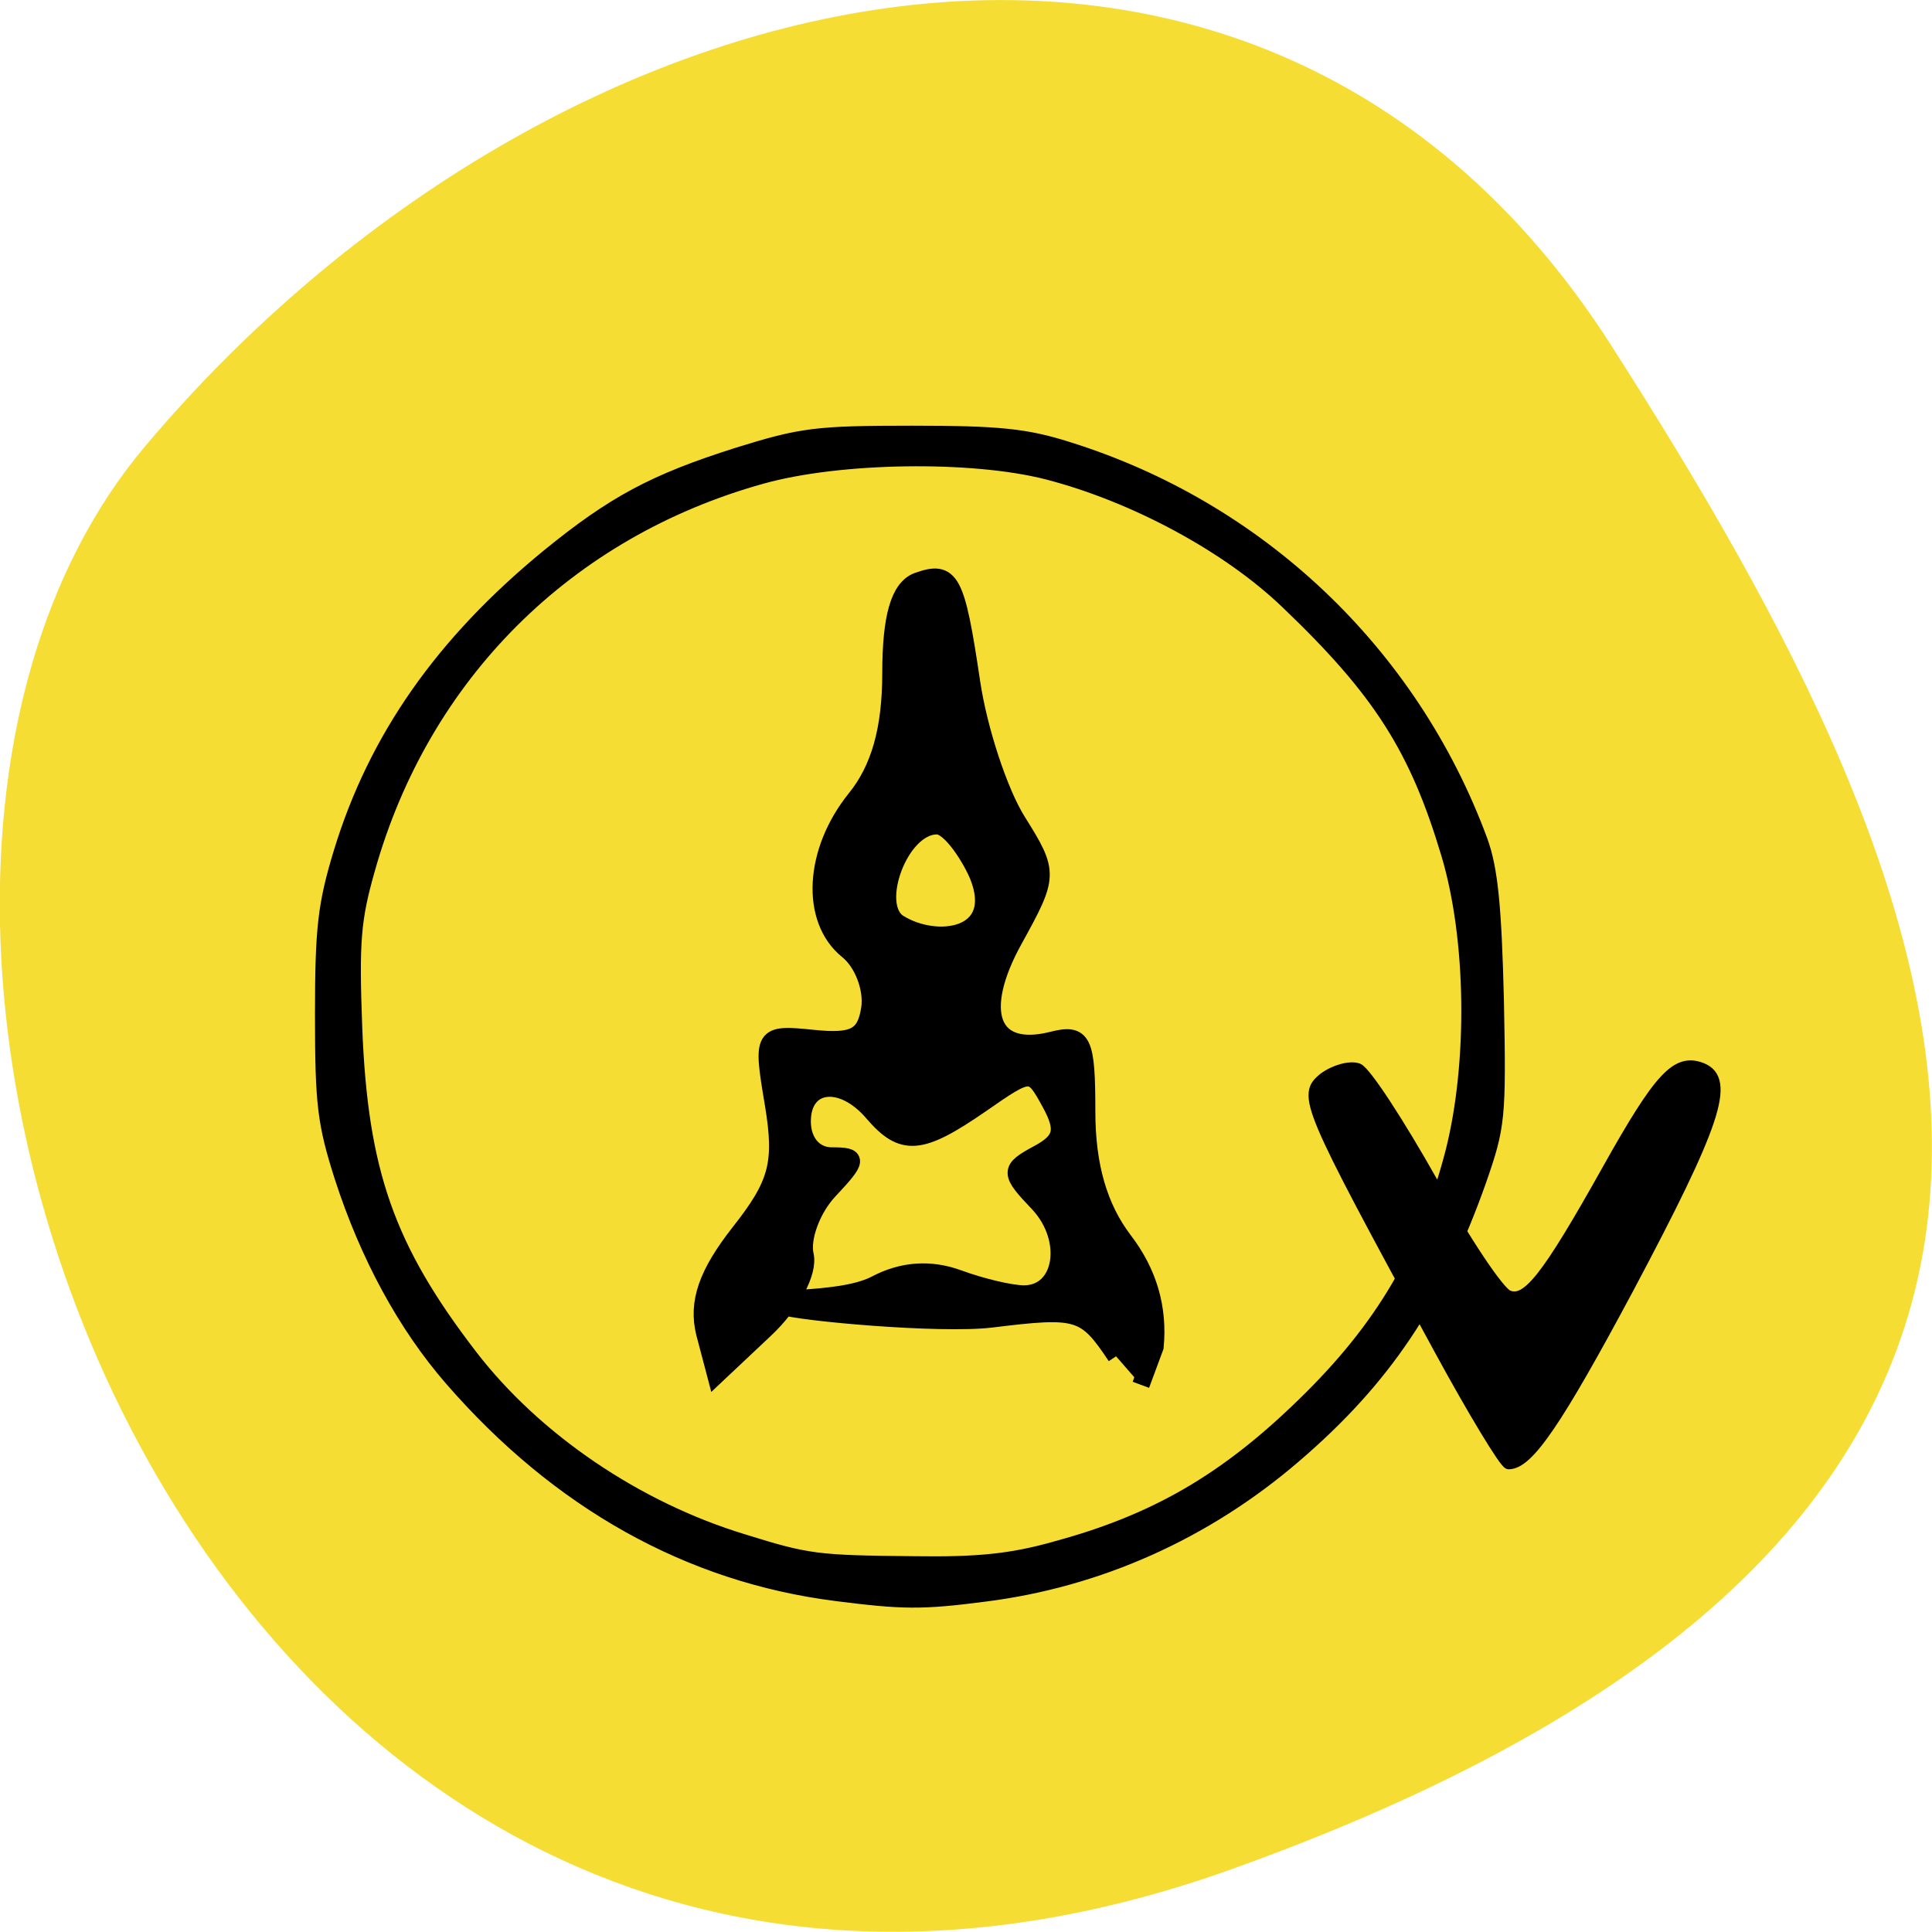 <svg xmlns="http://www.w3.org/2000/svg" viewBox="0 0 16 16"><path d="m 10.199 15.48 c -8.34 2.988 -12.395 -7.746 -9 -11.781 c 3.395 -4.03 9.215 -5.41 12.141 -0.844 c 2.926 4.57 5.195 9.641 -3.141 12.625" fill="#f6dd34"/><g stroke="#000" transform="matrix(0.062 0 0 0.062 1.998 18.216)"><path d="m 116.85 -112.64 c -4.125 -6.188 -5 -6.438 -16.688 -5 c -6.813 0.813 -25.688 -0.875 -28.06 -1.75 c -4 -1.438 7.5 -0.25 12.563 -2.813 c 3.625 -1.938 7.375 -2.188 11.125 -0.813 c 3.063 1.125 7 2.063 8.75 2.063 c 5.25 0 6.438 -7.25 2 -12.06 c -4 -4.188 -4 -4.563 -0.063 -6.688 c 3.25 -1.75 3.563 -3.188 1.625 -6.75 c -2.5 -4.563 -2.563 -4.563 -9.313 0.125 c -8.06 5.563 -10.438 5.75 -14.375 1.188 c -4.188 -4.938 -9.5 -4.25 -9.5 1.125 c 0 2.75 1.625 4.625 3.938 4.625 c 3.563 0 3.563 0.438 -0.313 4.563 c -2.313 2.438 -3.75 6.375 -3.25 8.625 c 0.563 2.313 -1.813 6.688 -5.438 10.06 l -6.438 6.06 l -1.5 -5.688 c -1 -4.063 0.313 -7.875 4.625 -13.375 c 5.125 -6.5 5.875 -9.25 4.563 -17.188 c -1.563 -9.313 -1.5 -9.438 5.313 -8.75 c 5.438 0.563 7 -0.25 7.563 -4.063 c 0.375 -2.625 -0.938 -6.125 -3 -7.75 c -5.063 -4.125 -4.563 -13.188 1.063 -20.19 c 3.25 -4 4.75 -9.313 4.75 -16.813 c 0 -7.5 1.125 -11.313 3.5 -12.25 c 4.5 -1.625 5.188 -0.375 7.25 13.5 c 0.938 6.313 3.688 14.688 6.125 18.563 c 4.313 6.875 4.25 7.25 -0.438 15.75 c -5.375 9.688 -3.188 15.563 5.063 13.5 c 4.125 -1.063 4.625 0 4.625 9.5 c 0 7.25 1.625 12.813 4.938 17.188 c 3.313 4.312 4.688 9.06 4.188 14.25 l -1.875 5.063 m -21.688 -67.937 c -0.938 -2.313 -3.688 -6.75 -5.563 -6.75 c -5 0 -8.875 10.75 -5.063 13.06 c 5.063 3.125 13.875 1.938 10.625 -6.313" stroke-width="2.338"/><path d="m 159.85 -113.89 c -17.688 -32.5 -18.12 -33.625 -15.25 -35.937 c 1.438 -1.063 3.5 -1.625 4.563 -1.25 c 1.063 0.438 5.5 7.25 9.938 15.13 c 4.375 7.938 8.938 14.75 10.125 15.187 c 2.5 1 5.063 -2.188 13.25 -16.812 c 7 -12.5 9.25 -14.875 12.625 -13.563 c 3.875 1.563 1.813 7.563 -9.813 29.437 c -9.563 17.875 -13.375 23.438 -16 23.438 c -0.5 0 -4.75 -7 -9.438 -15.625" stroke-width="1.425"/><path d="m 79.41 -80.45 c -19.75 -2.5 -37.31 -12.313 -51.688 -28.875 c -6.25 -7.188 -11.313 -16.5 -14.75 -27.12 c -2.313 -7.25 -2.625 -9.875 -2.625 -21.813 c 0 -11.625 0.375 -14.813 2.5 -21.813 c 4.688 -15.375 13.688 -28.19 27.875 -39.813 c 8.75 -7.125 14.188 -10.06 25.438 -13.625 c 8.625 -2.688 10.625 -2.938 23.438 -2.938 c 11.563 0 15.25 0.375 20.813 2.125 c 25.75 8 46.25 27.438 55.56 52.688 c 1.375 3.813 1.875 8.75 2.188 21.438 c 0.313 15.813 0.188 16.875 -2.375 24.25 c -5.688 16.06 -12.813 26.687 -24.875 37 c -11.938 10.25 -26.25 16.625 -41.44 18.563 c -8.625 1.125 -11.125 1.063 -20.06 -0.063 m 29.13 -6.938 c 13.313 -3.563 22.75 -9.06 33.06 -19.12 c 10.5 -10.188 16.25 -20.06 19.75 -33.5 c 3 -11.813 2.813 -28.375 -0.563 -39.625 c -4.188 -14 -9 -21.625 -21.375 -33.438 c -7.813 -7.5 -20.25 -14.188 -31.813 -17.188 c -10 -2.563 -27.625 -2.313 -37.938 0.563 c -25.875 7.188 -45.06 26.313 -52.31 52.13 c -1.875 6.625 -2.125 9.438 -1.688 21.06 c 0.75 19.19 4.313 29.25 15.313 43.562 c 8.562 11.125 22 20.25 36.19 24.563 c 8.625 2.688 9.75 2.813 22.688 2.938 c 8.438 0.125 12.875 -0.313 18.688 -1.938"/></g></svg>